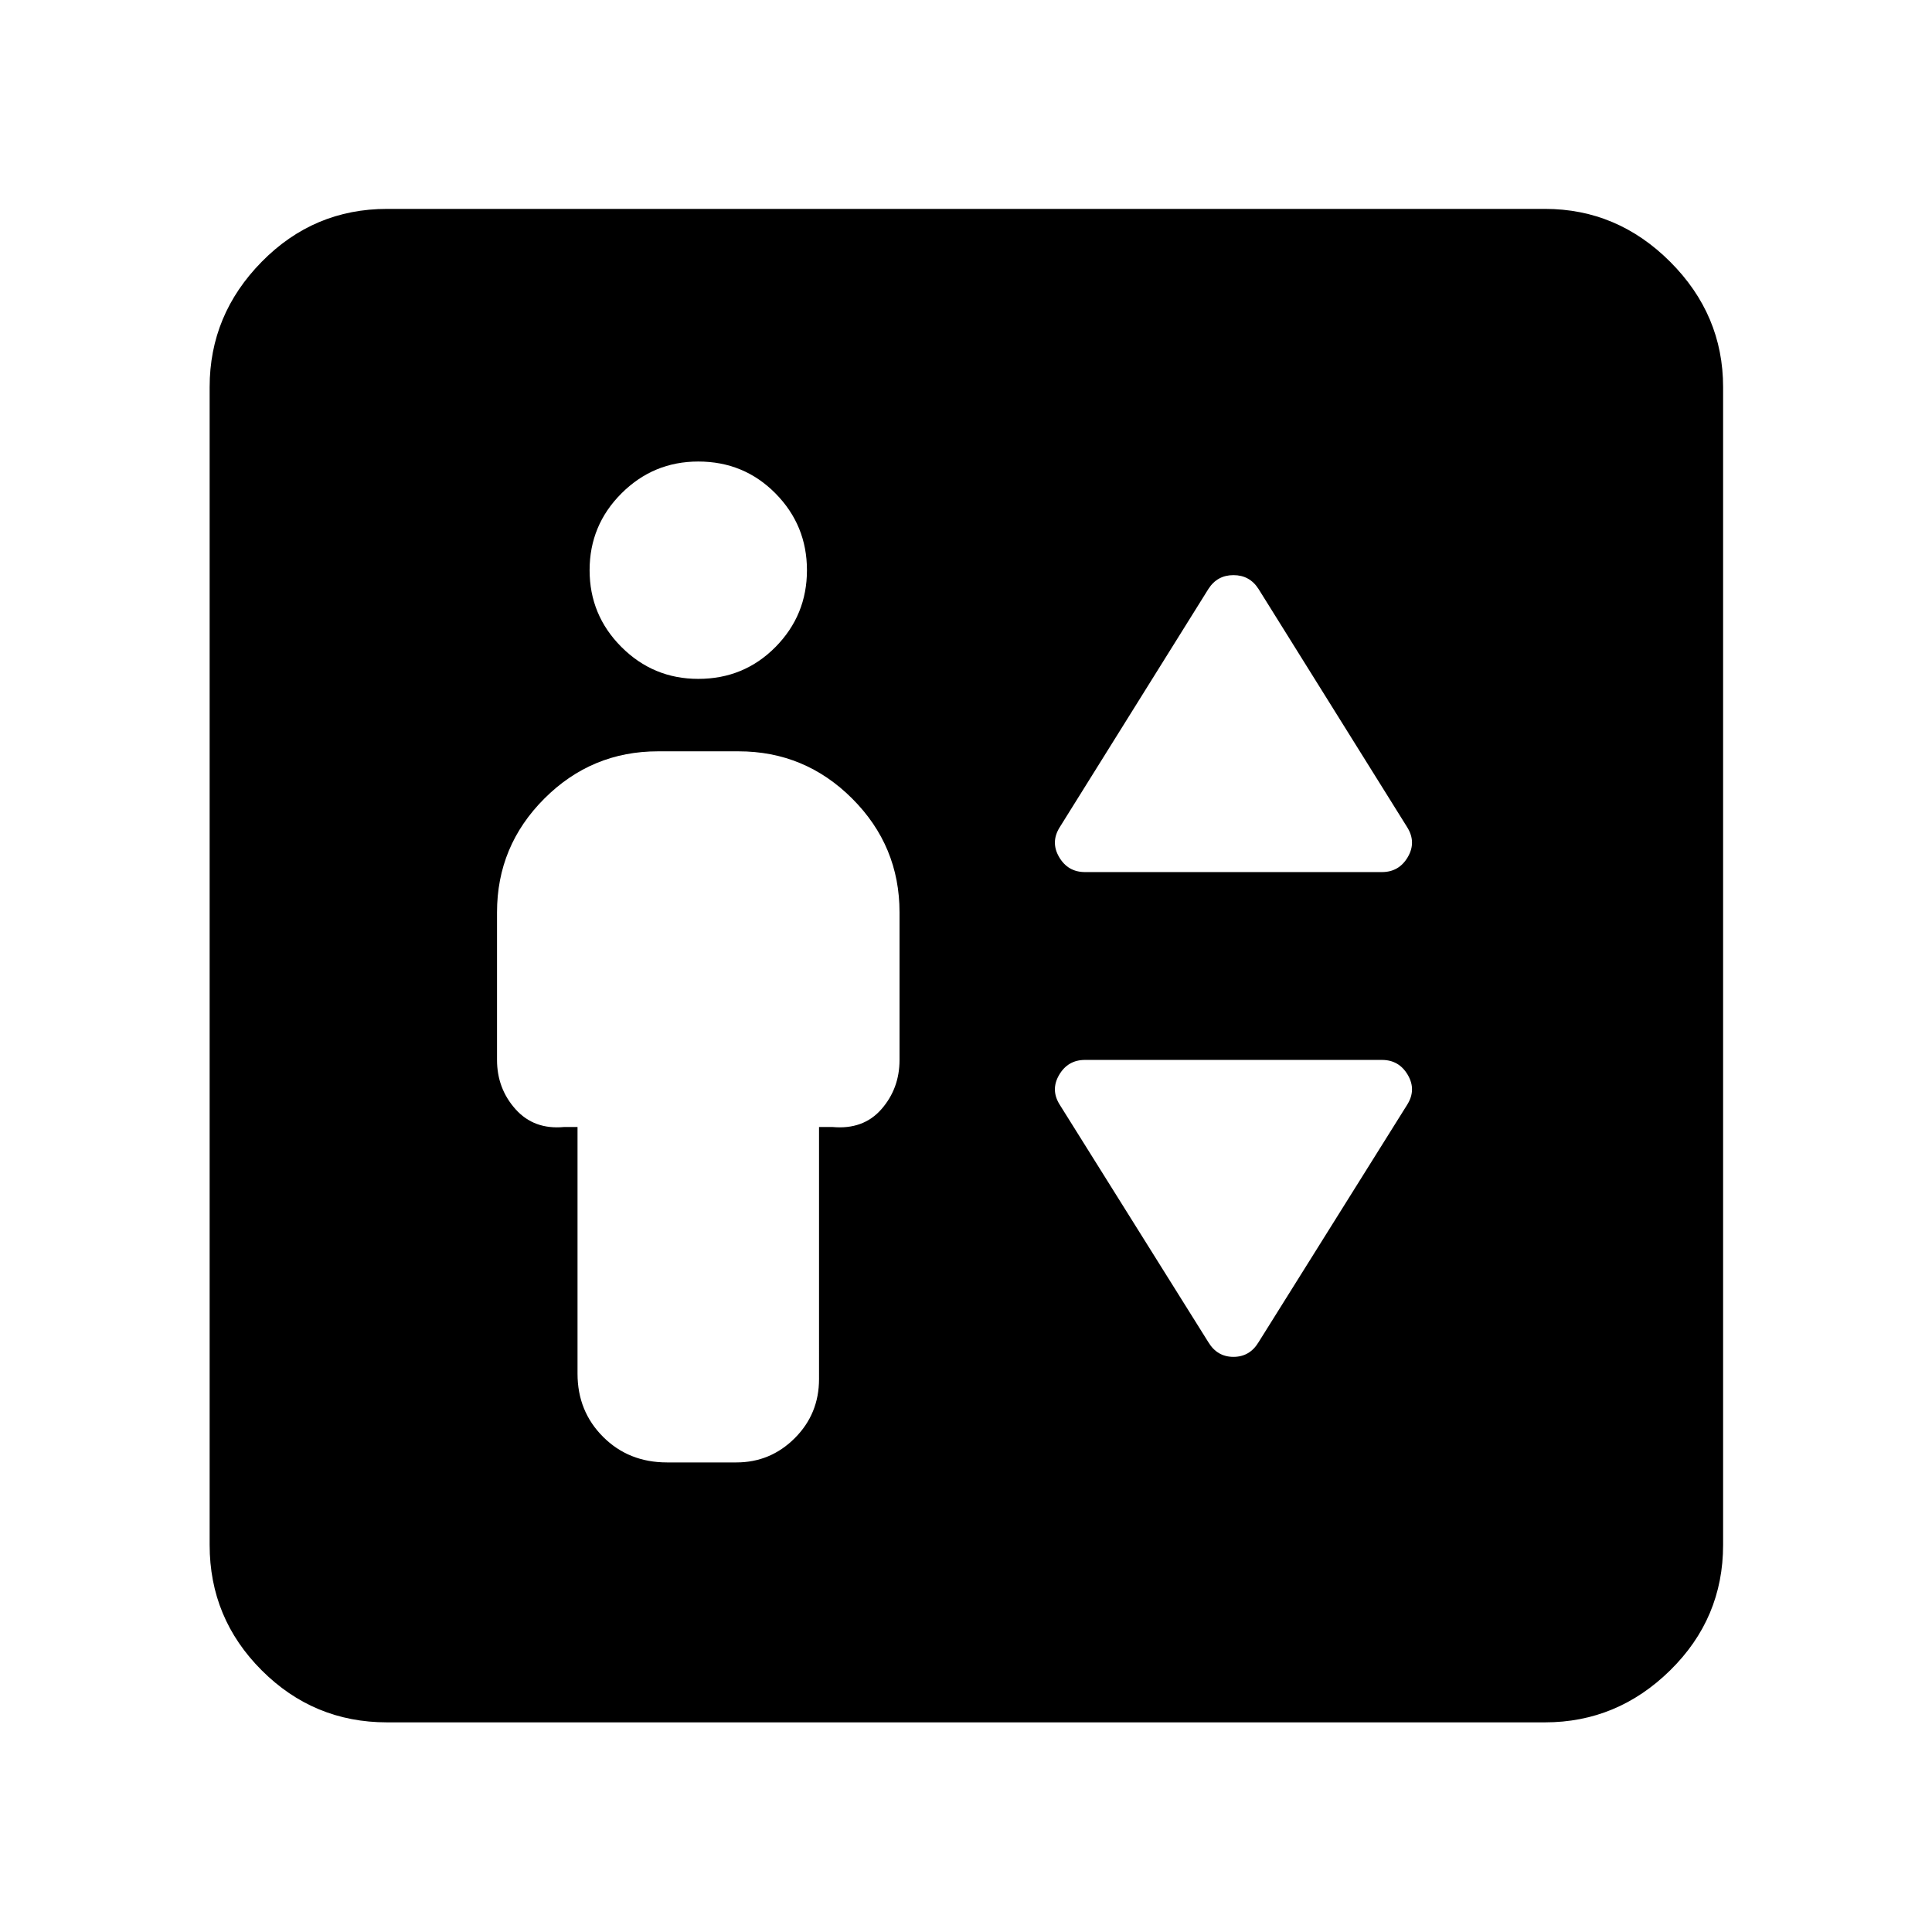 <svg xmlns="http://www.w3.org/2000/svg" height="40" viewBox="0 -960 960 960" width="40"><path d="M286.97-400v122.59q0 18.67 12.7 31.37 12.71 12.71 31.75 12.71h34.49q16.93 0 28.99-12.05 12.07-12.04 12.07-29.39V-400h6.67q15.35 1.42 24.34-8.86t8.99-24.47v-73.34q0-33-23.5-56.5t-56.5-23.5h-40q-33 0-56.5 23.5t-23.5 56.5v73.34q0 14.19 9.18 24.47T280.3-400h6.67Zm60-222.67q22.71 0 38.36-15.83 15.64-15.83 15.64-38.17 0-22.33-15.64-38.16-15.65-15.84-38.36-15.84-22.33 0-38.17 15.84-15.83 15.83-15.83 38.16 0 22.34 15.83 38.17 15.84 15.83 38.17 15.83Zm192.16 96h147.54q8.5 0 12.86-7.46 4.35-7.46-.35-14.9l-73.83-118.32q-4.39-6.87-12.45-6.87-8.06 0-12.45 6.87l-73.83 118.32q-4.71 7.44-.35 14.9t12.86 7.46Zm86.22 233.64L699.18-411q4.7-7.41.35-14.87-4.36-7.46-12.86-7.46H539.13q-8.5 0-12.86 7.46-4.36 7.46.35 14.87l73.83 117.97q4.39 7.25 12.45 7.25 8.06 0 12.45-7.25ZM192.32-104.17q-36.44 0-62.29-25.86-25.86-25.85-25.86-62.29v-575.36q0-35.93 25.86-62.23 25.85-26.29 62.29-26.29h575.36q35.93 0 62.23 26.29 26.29 26.3 26.29 62.23v575.36q0 36.44-26.29 62.29-26.3 25.86-62.23 25.86H192.32Z"/></svg>